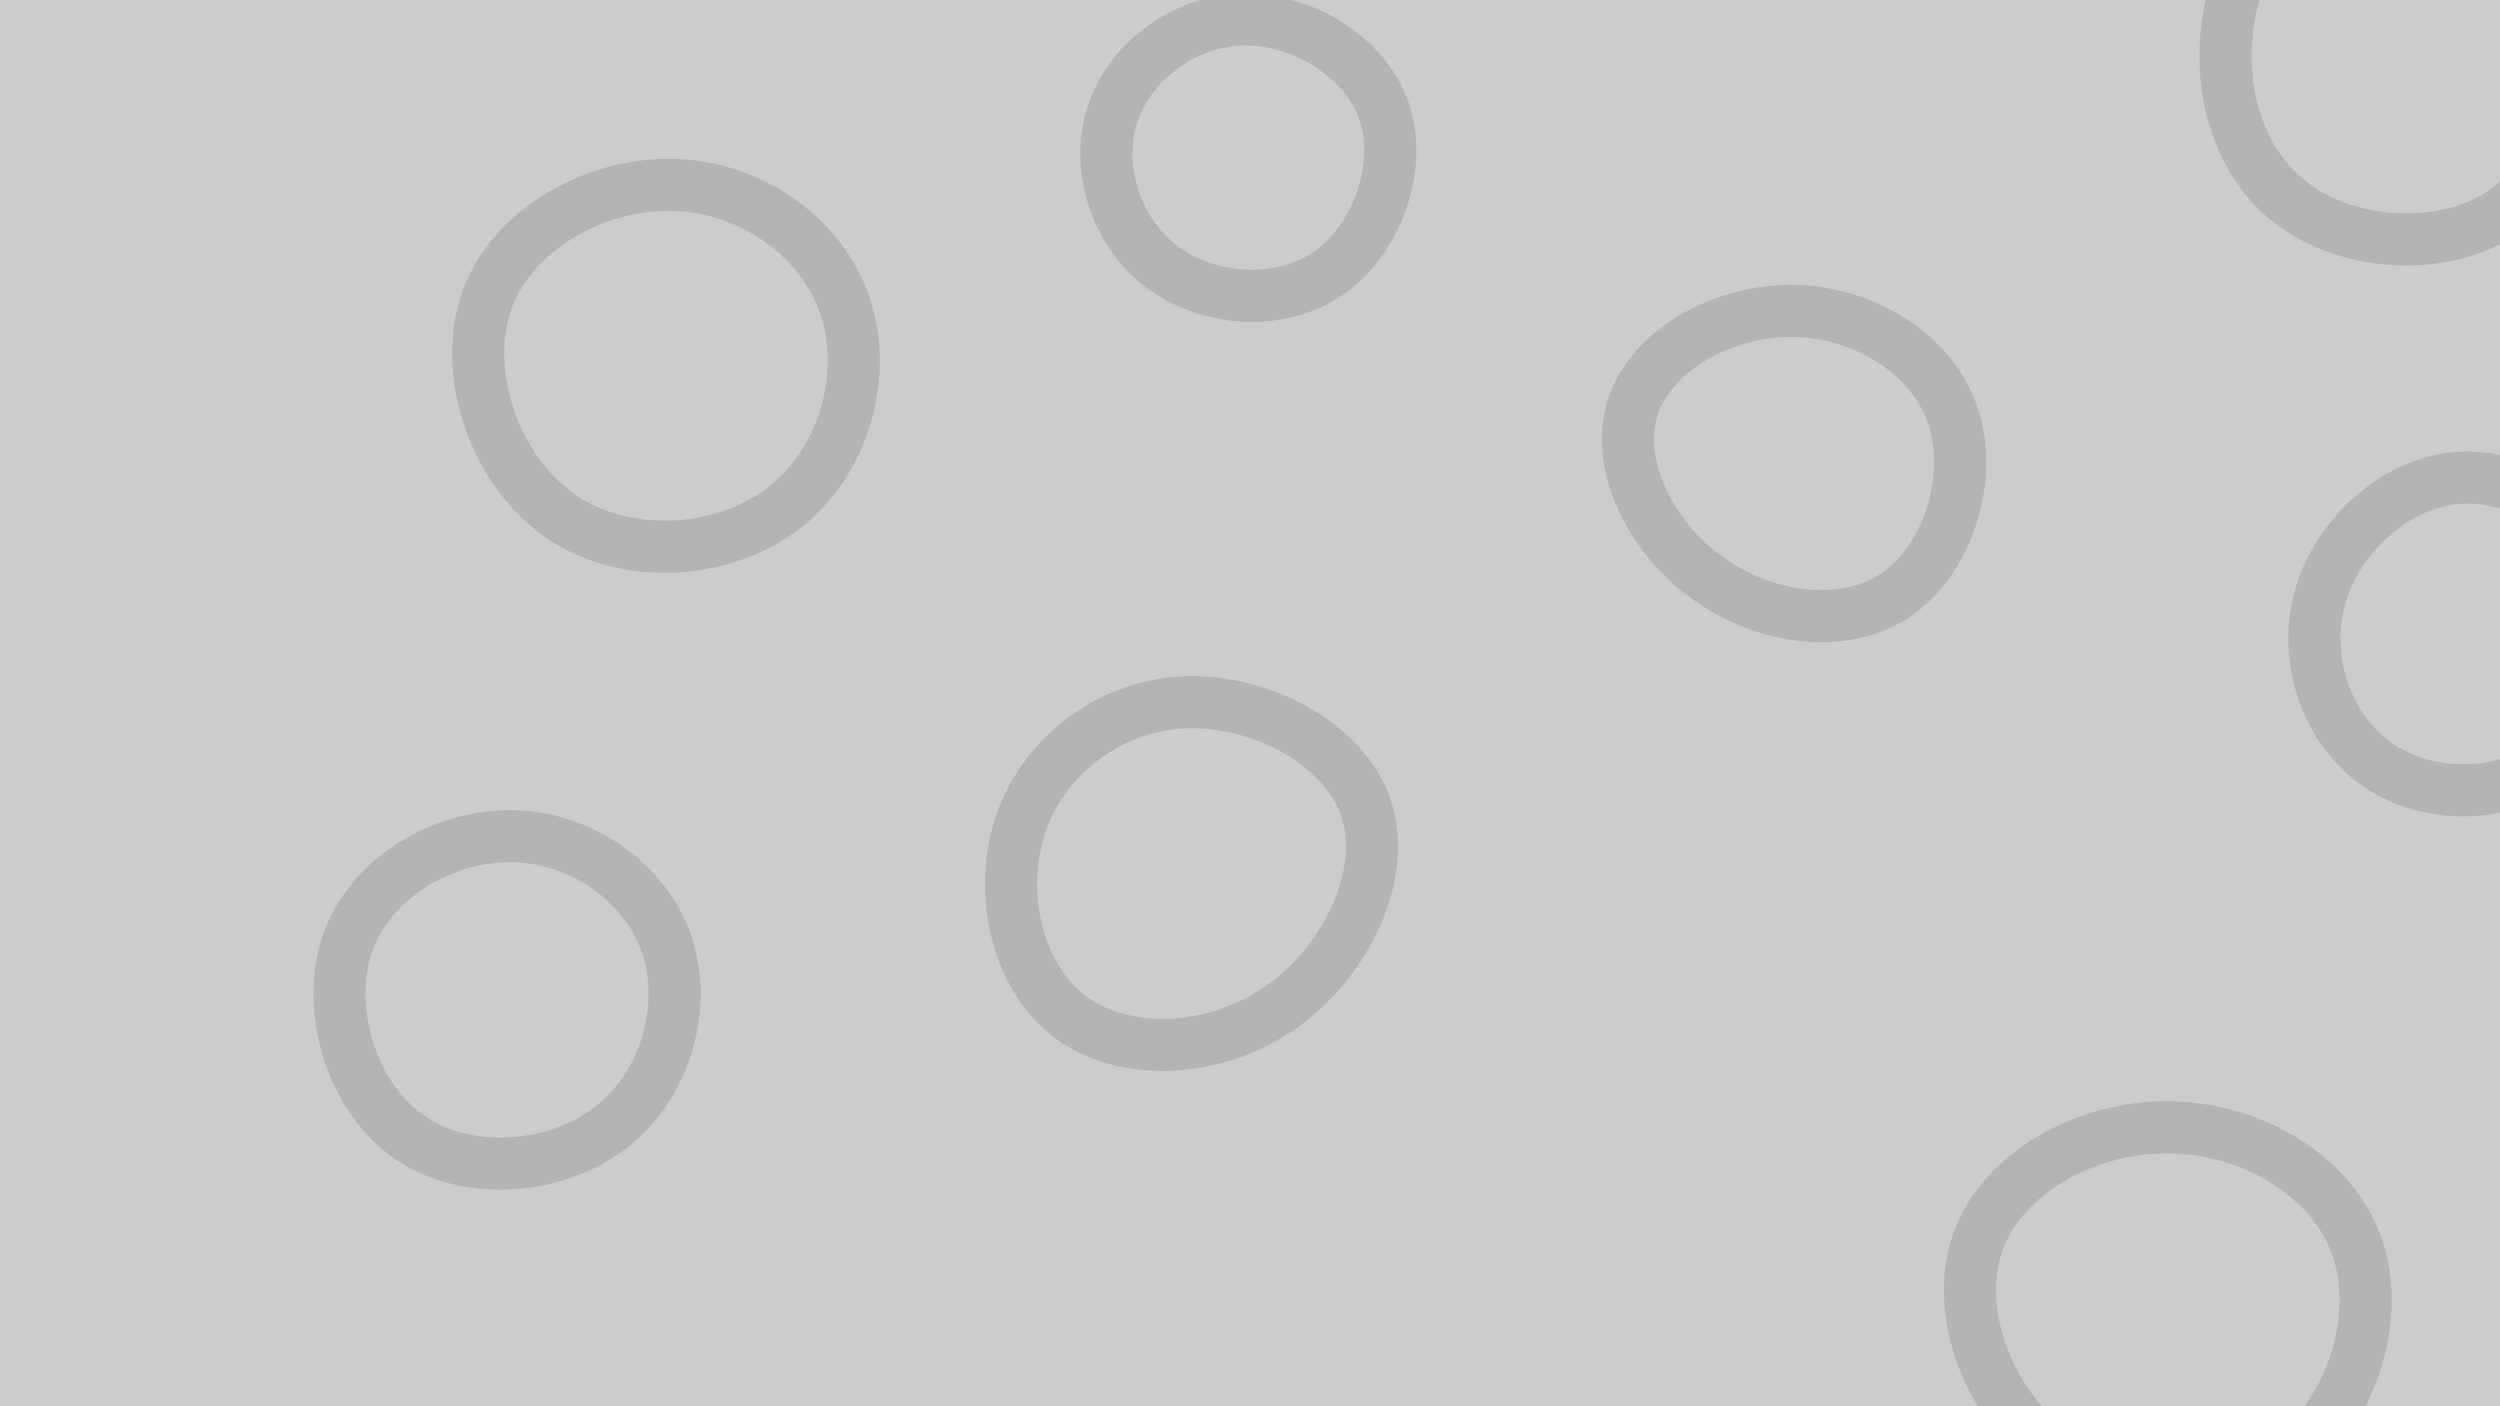 <svg id="visual" viewBox="0 0 960 540" width="960" height="540" xmlns="http://www.w3.org/2000/svg" xmlns:xlink="http://www.w3.org/1999/xlink" version="1.1"><rect width="960" height="540" fill="#CCCCCC"></rect><g><g transform="translate(261 137)"><path d="M63.5 -19.5C72.5 6.9 63.1 40.5 39.7 58.3C16.3 76.2 -21.1 78.4 -46.2 60.9C-71.2 43.3 -83.8 6 -74.1 -21.5C-64.3 -49.1 -32.1 -66.8 -2.4 -66C27.3 -65.3 54.6 -45.9 63.5 -19.5Z" fill="none" stroke="#b2b4b6" stroke-width="20"></path></g><g transform="translate(688 177)"><path d="M61.7 -18C70.1 5.8 60.3 37.6 40.1 51.4C20 65.1 -10.6 60.8 -32.5 44.8C-54.5 28.9 -67.9 1.2 -61.1 -20.4C-54.2 -42.1 -27.1 -57.7 -0.2 -57.6C26.7 -57.6 53.3 -41.8 61.7 -18Z" fill="none" stroke="#b2b4b6" stroke-width="20"></path></g><g transform="translate(451 334)"><path d="M73.6 -23.5C82 1.7 66 35.3 40.7 52.9C15.5 70.5 -19 72.1 -39.9 56.6C-60.8 41 -67.9 8.3 -59 -17.7C-50.1 -43.7 -25 -63 3.8 -64.3C32.6 -65.5 65.3 -48.7 73.6 -23.5Z" stroke="#b2b4b6" fill="none" stroke-width="20"></path></g><g transform="translate(199 380)"><path d="M57 -17.4C65.1 6.4 56.8 36.6 35.5 53C14.2 69.4 -20.1 72.1 -42.2 56.4C-64.4 40.7 -74.4 6.6 -65.3 -18.4C-56.3 -43.5 -28.1 -59.5 -1.8 -58.9C24.4 -58.3 48.9 -41.1 57 -17.4Z" stroke="#b2b4b6" fill="none" stroke-width="20"></path></g><g transform="translate(475 60)"><path d="M56.5 -17.2C63.8 4.1 53.7 32.1 35 45C16.2 57.9 -11.3 55.7 -29 42.3C-46.6 28.9 -54.4 4.3 -47.9 -15.8C-41.5 -36 -20.7 -51.8 1.9 -52.5C24.6 -53.1 49.2 -38.5 56.5 -17.2Z" stroke="#b2b4b6" fill="none" stroke-width="20"></path></g><g transform="translate(920 17)"><path d="M62.9 -20.8C72.8 10 66 45.8 43.4 62.9C20.9 80.1 -17.5 78.5 -40.5 60.7C-63.4 42.9 -70.8 8.7 -61.5 -21.2C-52.1 -51.2 -26.1 -77 0.2 -77C26.5 -77.1 53 -51.5 62.9 -20.8Z" stroke="#b2b4b6" fill="none" stroke-width="20"></path></g><g transform="translate(833 500)"><path d="M72.1 -21.2C81.7 6.3 69.8 43 45 60.7C20.2 78.4 -17.5 77.2 -43.3 58.7C-69 40.2 -82.9 4.4 -73.7 -22.5C-64.5 -49.4 -32.2 -67.3 -0.5 -67.1C31.2 -67 62.5 -48.7 72.1 -21.2Z" stroke="#b2b4b6" fill="none" stroke-width="20"></path></g><g transform="translate(944 248)"><path d="M61.8 -21.8C69.1 2.3 56.4 31.2 35.7 45.3C15.1 59.3 -13.4 58.6 -32.2 44.8C-50.9 31.1 -59.9 4.4 -52.9 -19.4C-45.9 -43.1 -22.9 -63.9 2.2 -64.6C27.2 -65.3 54.5 -46 61.8 -21.8Z" stroke="#b2b4b6" fill="none" stroke-width="20"></path></g></g></svg>